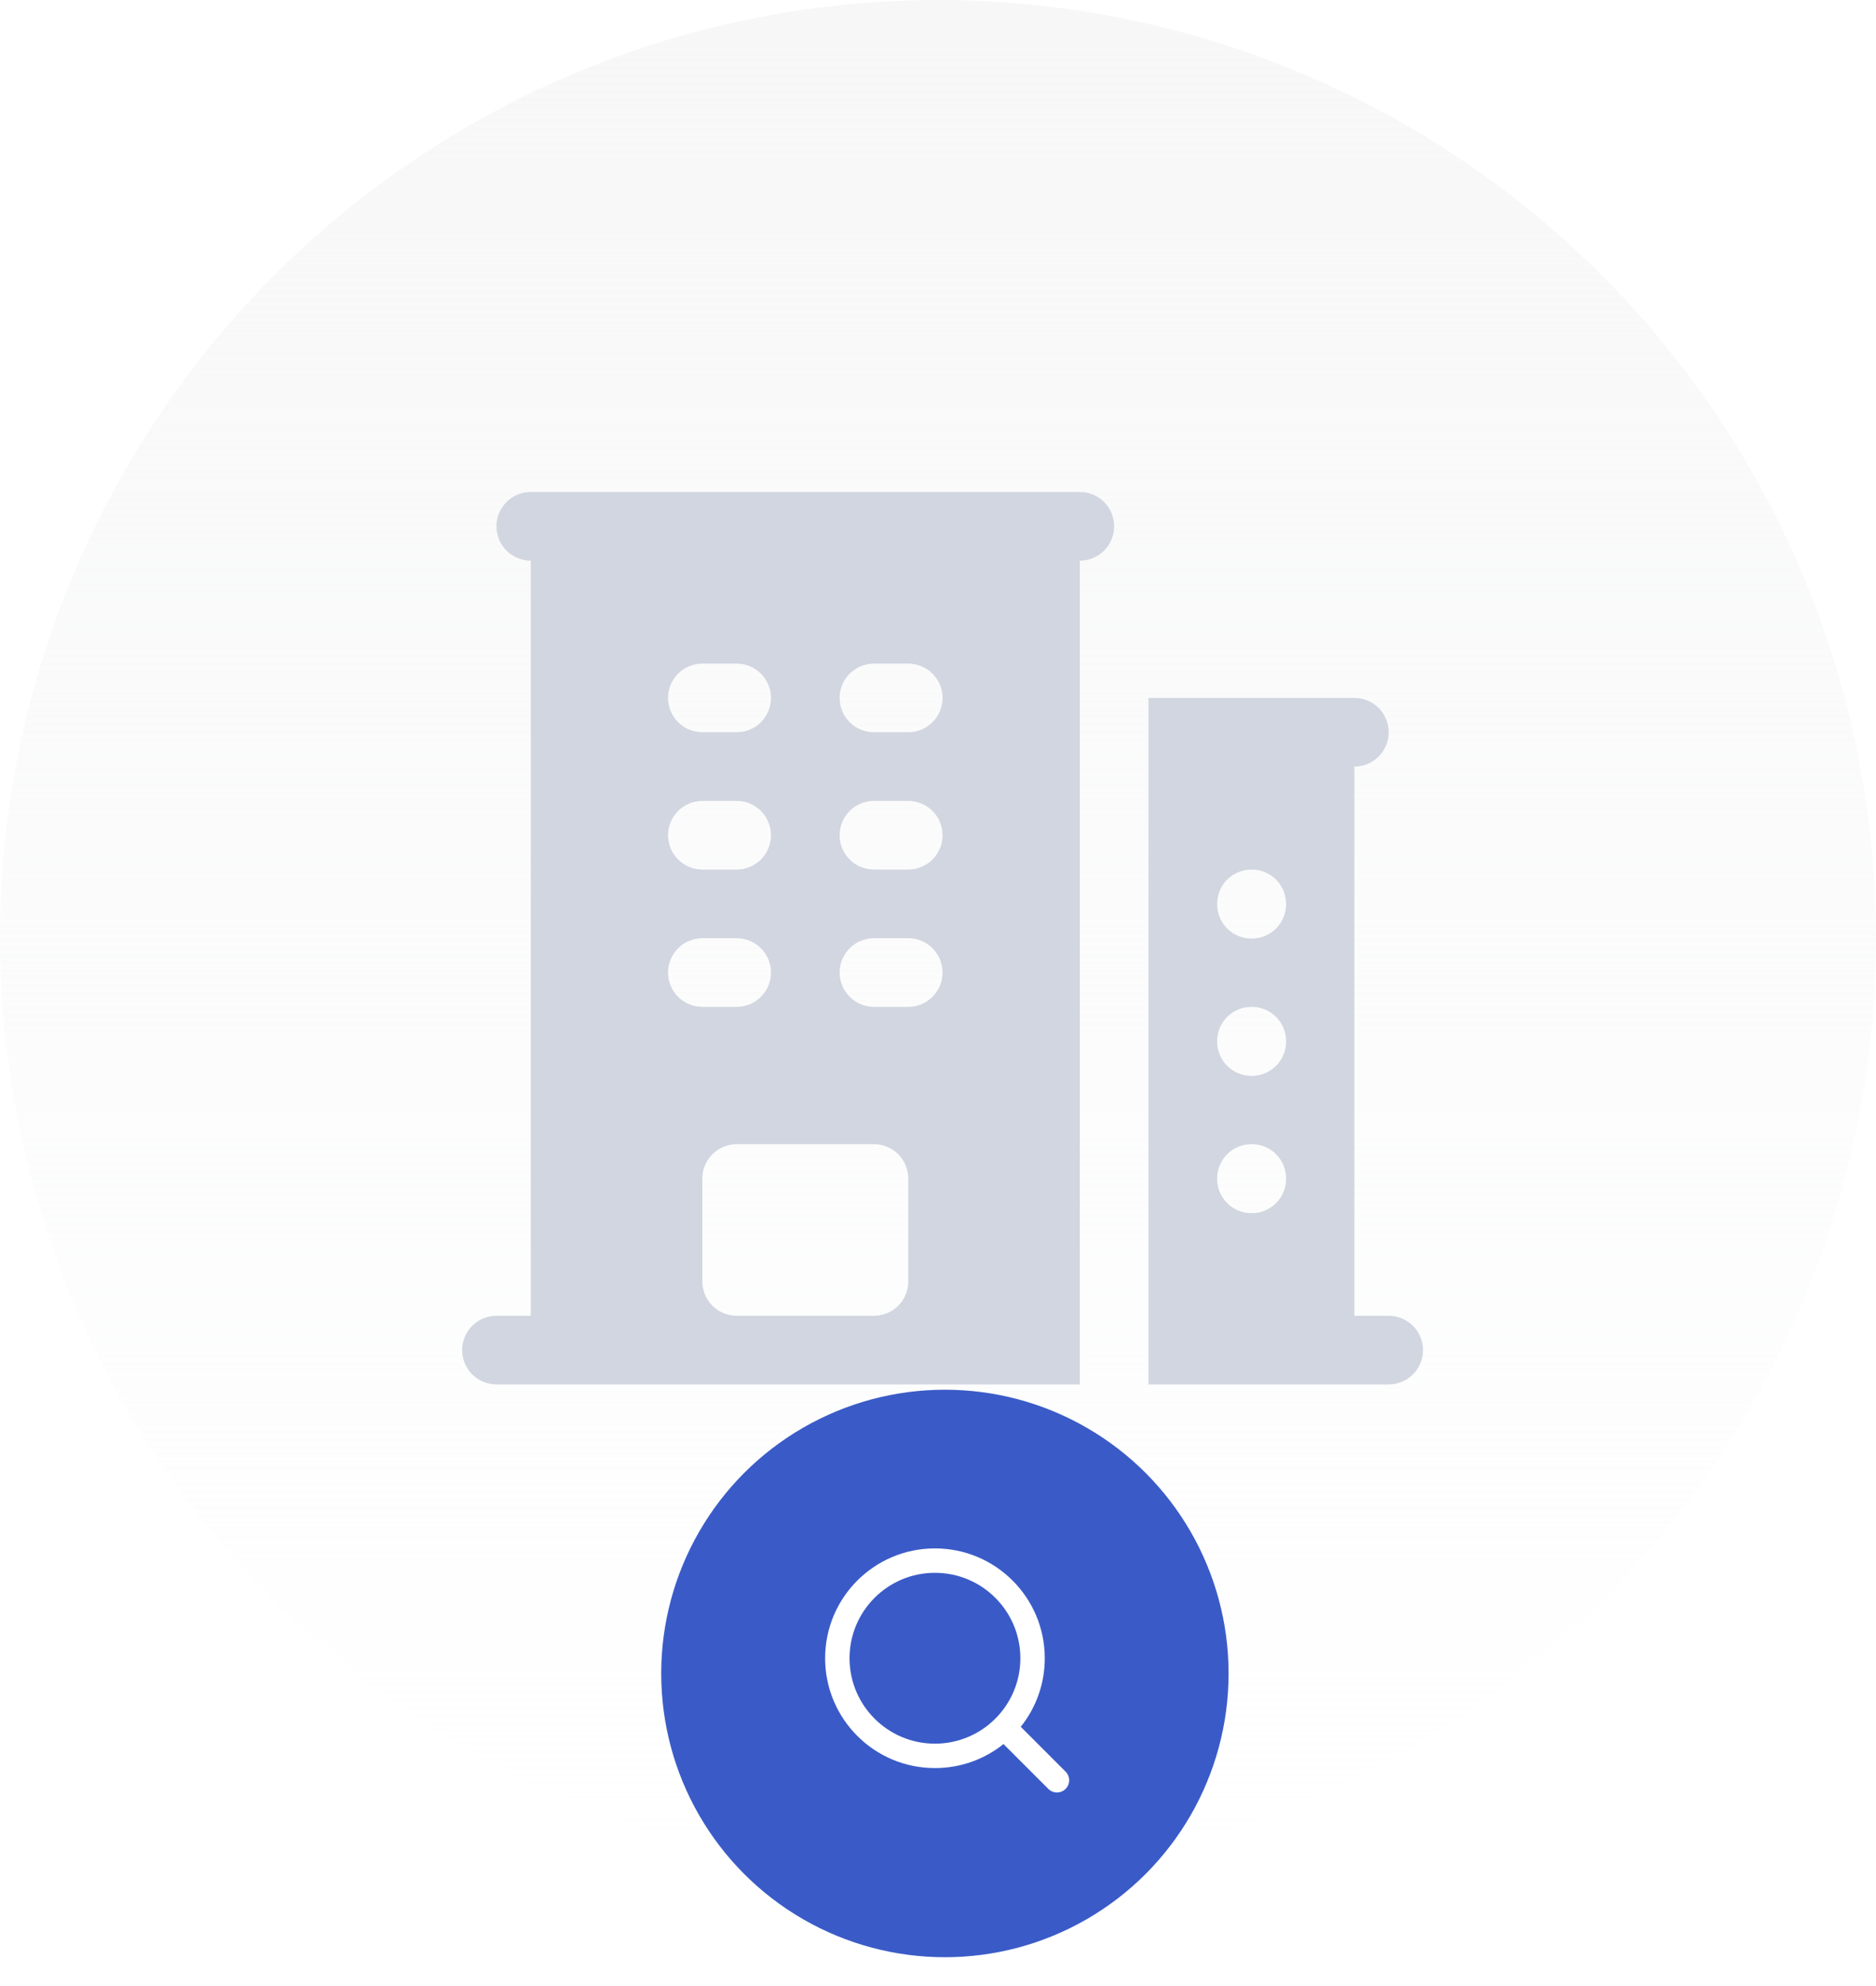 <svg width="205" height="217" viewBox="0 0 205 217" fill="none" xmlns="http://www.w3.org/2000/svg">
<circle cx="102.5" cy="102.5" r="102.5" fill="url(#paint0_linear_26047_637114)"/>
<path fill-rule="evenodd" clip-rule="evenodd" d="M58 53.75C57.005 53.75 56.052 54.145 55.348 54.848C54.645 55.552 54.25 56.505 54.25 57.5C54.25 58.495 54.645 59.448 55.348 60.152C56.052 60.855 57.005 61.25 58 61.25V143.75H54.25C53.255 143.75 52.302 144.145 51.598 144.848C50.895 145.552 50.5 146.505 50.5 147.5C50.5 148.495 50.895 149.448 51.598 150.152C52.302 150.855 53.255 151.25 54.25 151.25H118V61.25C118.995 61.25 119.948 60.855 120.652 60.152C121.355 59.448 121.75 58.495 121.75 57.5C121.75 56.505 121.355 55.552 120.652 54.848C119.948 54.145 118.995 53.75 118 53.75H58ZM76.75 140V128.75C76.75 127.755 77.145 126.802 77.848 126.098C78.552 125.395 79.505 125 80.5 125H95.5C96.495 125 97.448 125.395 98.152 126.098C98.855 126.802 99.25 127.755 99.25 128.75V140C99.25 140.995 98.855 141.948 98.152 142.652C97.448 143.355 96.495 143.75 95.5 143.75H80.5C79.505 143.75 78.552 143.355 77.848 142.652C77.145 141.948 76.75 140.995 76.75 140ZM73 76.25C73 75.255 73.395 74.302 74.098 73.598C74.802 72.895 75.755 72.5 76.75 72.5H80.5C81.495 72.5 82.448 72.895 83.152 73.598C83.855 74.302 84.25 75.255 84.25 76.25C84.25 77.245 83.855 78.198 83.152 78.902C82.448 79.605 81.495 80 80.5 80H76.75C75.755 80 74.802 79.605 74.098 78.902C73.395 78.198 73 77.245 73 76.25ZM76.75 87.5C75.755 87.5 74.802 87.895 74.098 88.598C73.395 89.302 73 90.255 73 91.25C73 92.245 73.395 93.198 74.098 93.902C74.802 94.605 75.755 95 76.75 95H80.5C81.495 95 82.448 94.605 83.152 93.902C83.855 93.198 84.25 92.245 84.25 91.25C84.25 90.255 83.855 89.302 83.152 88.598C82.448 87.895 81.495 87.5 80.5 87.5H76.75ZM73 106.25C73 105.255 73.395 104.302 74.098 103.598C74.802 102.895 75.755 102.5 76.75 102.5H80.5C81.495 102.5 82.448 102.895 83.152 103.598C83.855 104.302 84.25 105.255 84.25 106.25C84.25 107.245 83.855 108.198 83.152 108.902C82.448 109.605 81.495 110 80.5 110H76.75C75.755 110 74.802 109.605 74.098 108.902C73.395 108.198 73 107.245 73 106.25ZM95.5 72.5C94.505 72.5 93.552 72.895 92.848 73.598C92.145 74.302 91.75 75.255 91.75 76.25C91.75 77.245 92.145 78.198 92.848 78.902C93.552 79.605 94.505 80 95.5 80H99.25C100.245 80 101.198 79.605 101.902 78.902C102.605 78.198 103 77.245 103 76.25C103 75.255 102.605 74.302 101.902 73.598C101.198 72.895 100.245 72.5 99.25 72.5H95.5ZM91.75 91.25C91.75 90.255 92.145 89.302 92.848 88.598C93.552 87.895 94.505 87.5 95.5 87.5H99.25C100.245 87.5 101.198 87.895 101.902 88.598C102.605 89.302 103 90.255 103 91.25C103 92.245 102.605 93.198 101.902 93.902C101.198 94.605 100.245 95 99.25 95H95.5C94.505 95 93.552 94.605 92.848 93.902C92.145 93.198 91.75 92.245 91.75 91.25ZM95.5 102.5C94.505 102.5 93.552 102.895 92.848 103.598C92.145 104.302 91.75 105.255 91.75 106.25C91.75 107.245 92.145 108.198 92.848 108.902C93.552 109.605 94.505 110 95.5 110H99.25C100.245 110 101.198 109.605 101.902 108.902C102.605 108.198 103 107.245 103 106.25C103 105.255 102.605 104.302 101.902 103.598C101.198 102.895 100.245 102.5 99.25 102.5H95.5ZM125.5 76.25V151.25H151.75C152.745 151.25 153.698 150.855 154.402 150.152C155.105 149.448 155.5 148.495 155.5 147.5C155.5 146.505 155.105 145.552 154.402 144.848C153.698 144.145 152.745 143.75 151.75 143.75H148V83.75C148.995 83.75 149.948 83.355 150.652 82.652C151.355 81.948 151.75 80.995 151.75 80C151.75 79.005 151.355 78.052 150.652 77.348C149.948 76.645 148.995 76.25 148 76.25H125.5ZM133 98.75C133 97.755 133.395 96.802 134.098 96.098C134.802 95.395 135.755 95 136.75 95H136.79C137.785 95 138.738 95.395 139.442 96.098C140.145 96.802 140.54 97.755 140.54 98.75V98.79C140.54 99.785 140.145 100.738 139.442 101.442C138.738 102.145 137.785 102.54 136.79 102.54H136.75C135.755 102.54 134.802 102.145 134.098 101.442C133.395 100.738 133 99.785 133 98.79V98.75ZM136.75 110C135.755 110 134.802 110.395 134.098 111.098C133.395 111.802 133 112.755 133 113.75V113.79C133 115.86 134.68 117.54 136.75 117.54H136.79C137.785 117.54 138.738 117.145 139.442 116.442C140.145 115.738 140.54 114.785 140.54 113.79V113.75C140.54 112.755 140.145 111.802 139.442 111.098C138.738 110.395 137.785 110 136.79 110H136.75ZM133 128.75C133 127.755 133.395 126.802 134.098 126.098C134.802 125.395 135.755 125 136.75 125H136.79C137.785 125 138.738 125.395 139.442 126.098C140.145 126.802 140.54 127.755 140.54 128.75V128.79C140.54 129.785 140.145 130.738 139.442 131.442C138.738 132.145 137.785 132.54 136.79 132.54H136.75C135.755 132.54 134.802 132.145 134.098 131.442C133.395 130.738 133 129.785 133 128.79V128.75Z" fill="#D1D6E0"/>
<g filter="url(#filter0_ddd_26047_637114)">
<circle cx="103.254" cy="173.828" r="31" fill="#3A5BC7"/>
<path fill-rule="evenodd" clip-rule="evenodd" d="M92.833 172.164C92.833 167.009 97.012 162.831 102.167 162.831C107.321 162.831 111.5 167.009 111.5 172.164C111.5 177.319 107.321 181.497 102.167 181.497C97.012 181.497 92.833 177.319 92.833 172.164ZM102.167 160.164C95.539 160.164 90.166 165.537 90.166 172.164C90.166 178.791 95.539 184.164 102.167 184.164C105 184.164 107.604 183.182 109.657 181.54L114.557 186.44C115.078 186.961 115.922 186.961 116.443 186.44C116.964 185.919 116.964 185.075 116.443 184.555L111.543 179.654C113.185 177.601 114.167 174.997 114.167 172.164C114.167 165.537 108.794 160.164 102.167 160.164Z" fill="white"/>
</g>
<defs>
<filter id="filter0_ddd_26047_637114" x="64.254" y="137.828" width="78" height="79" filterUnits="userSpaceOnUse" color-interpolation-filters="sRGB">
<feFlood flood-opacity="0" result="BackgroundImageFix"/>
<feColorMatrix in="SourceAlpha" type="matrix" values="0 0 0 0 0 0 0 0 0 0 0 0 0 0 0 0 0 0 127 0" result="hardAlpha"/>
<feMorphology radius="2" operator="erode" in="SourceAlpha" result="effect1_dropShadow_26047_637114"/>
<feOffset dy="2"/>
<feGaussianBlur stdDeviation="1.5"/>
<feComposite in2="hardAlpha" operator="out"/>
<feColorMatrix type="matrix" values="0 0 0 0 0 0 0 0 0 0 0 0 0 0 0.24 0 0 0 0.051 0"/>
<feBlend mode="normal" in2="BackgroundImageFix" result="effect1_dropShadow_26047_637114"/>
<feColorMatrix in="SourceAlpha" type="matrix" values="0 0 0 0 0 0 0 0 0 0 0 0 0 0 0 0 0 0 127 0" result="hardAlpha"/>
<feMorphology radius="4" operator="erode" in="SourceAlpha" result="effect2_dropShadow_26047_637114"/>
<feOffset dy="3"/>
<feGaussianBlur stdDeviation="6"/>
<feComposite in2="hardAlpha" operator="out"/>
<feColorMatrix type="matrix" values="0 0 0 0 0 0 0 0 0 0 0 0 0 0 0 0 0 0 0.055 0"/>
<feBlend mode="normal" in2="effect1_dropShadow_26047_637114" result="effect2_dropShadow_26047_637114"/>
<feColorMatrix in="SourceAlpha" type="matrix" values="0 0 0 0 0 0 0 0 0 0 0 0 0 0 0 0 0 0 127 0" result="hardAlpha"/>
<feMorphology radius="8" operator="erode" in="SourceAlpha" result="effect3_dropShadow_26047_637114"/>
<feOffset dy="4"/>
<feGaussianBlur stdDeviation="8"/>
<feComposite in2="hardAlpha" operator="out"/>
<feColorMatrix type="matrix" values="0 0 0 0 0 0 0 0 0 0 0 0 0 0 0 0 0 0 0.078 0"/>
<feBlend mode="normal" in2="effect2_dropShadow_26047_637114" result="effect3_dropShadow_26047_637114"/>
<feBlend mode="normal" in="SourceGraphic" in2="effect3_dropShadow_26047_637114" result="shape"/>
</filter>
<linearGradient id="paint0_linear_26047_637114" x1="102.5" y1="0" x2="102.5" y2="207.52" gradientUnits="userSpaceOnUse">
<stop stop-color="#F7F7F7"/>
<stop offset="1" stop-color="#F8F9FA" stop-opacity="0"/>
</linearGradient>
</defs>
</svg>
